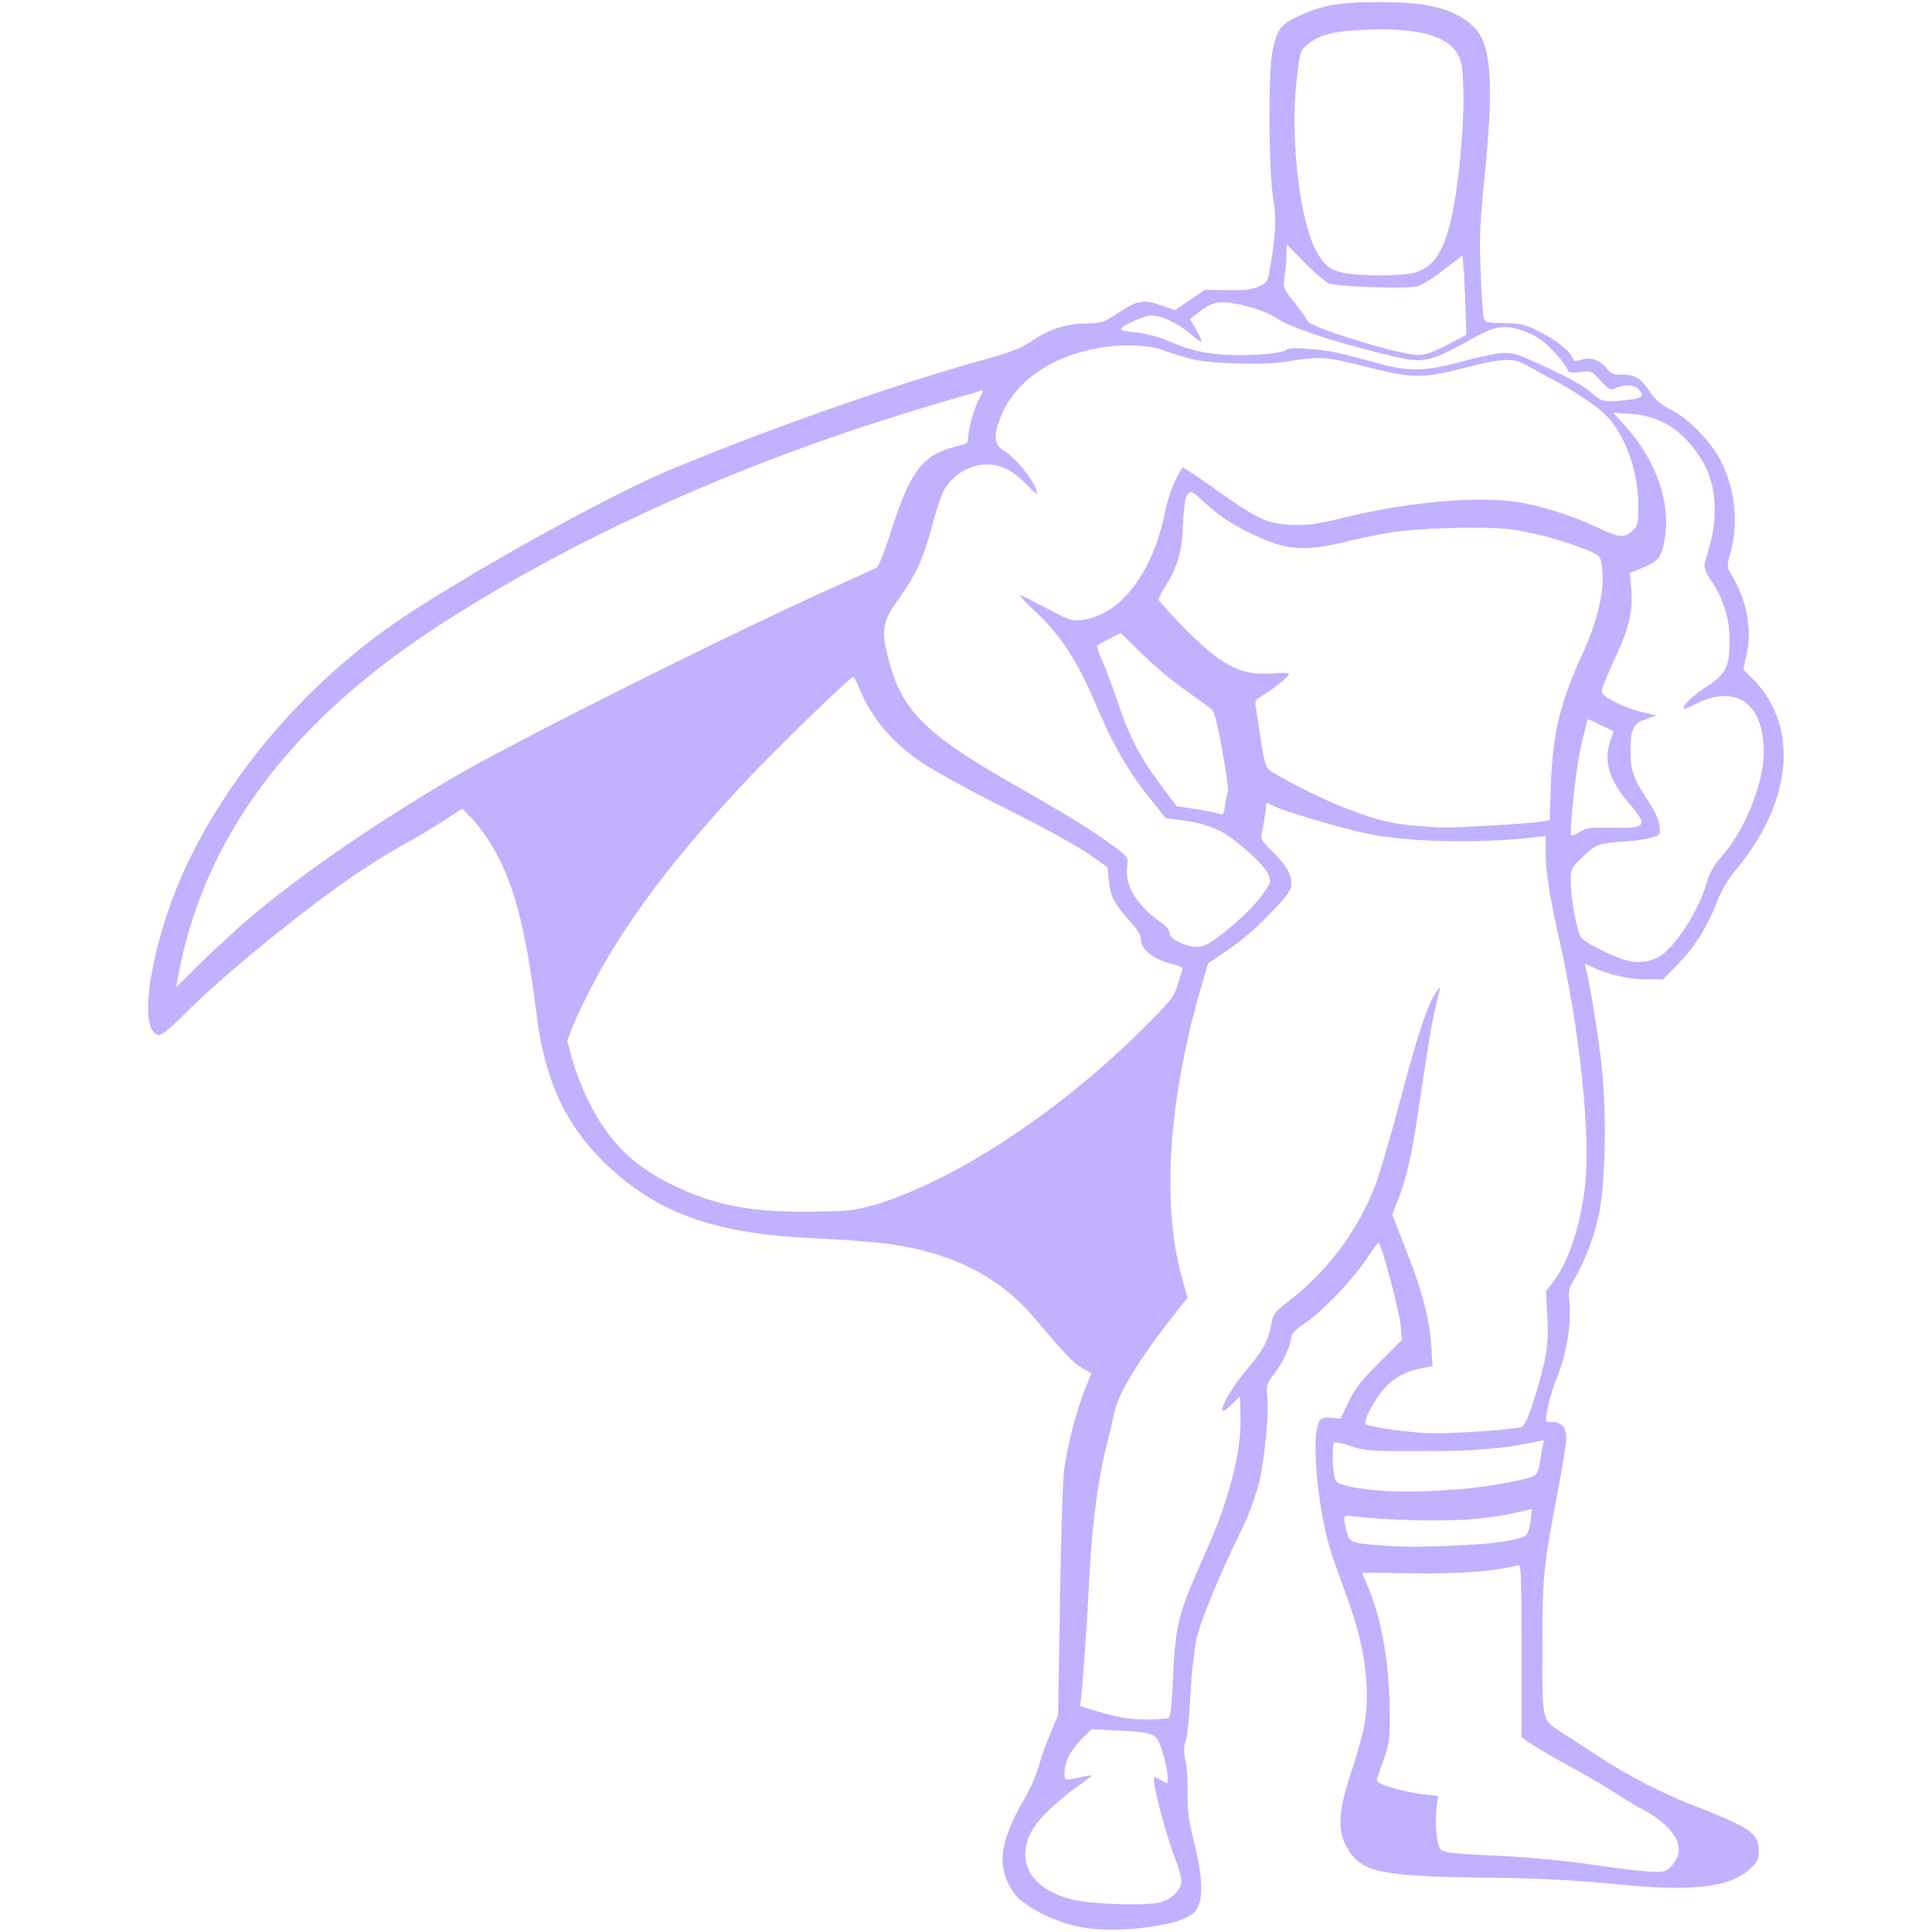 <svg width="35" height="35" viewBox="0 0 35 35" fill="none" xmlns="http://www.w3.org/2000/svg">
<path d="M19.648 34.925C19.192 34.846 18.72 34.629 18.452 34.39C18.27 34.199 18.166 33.947 18.161 33.683C18.161 33.415 18.297 33.039 18.514 32.664C18.645 32.453 18.748 32.225 18.821 31.985C18.867 31.82 18.963 31.552 19.038 31.382L19.169 31.069L19.203 28.979C19.221 27.823 19.254 26.752 19.283 26.586C19.357 26.107 19.482 25.64 19.647 25.185L19.773 24.883L19.59 24.774C19.425 24.672 19.288 24.529 18.747 23.885C18.081 23.099 17.204 22.666 15.961 22.518C15.556 22.479 15.146 22.449 14.736 22.433C12.913 22.347 11.87 21.966 10.931 21.043C10.23 20.354 9.866 19.55 9.718 18.365C9.519 16.764 9.297 15.944 8.887 15.277C8.786 15.113 8.669 14.958 8.539 14.816L8.374 14.651L8.01 14.885C7.81 15.016 7.53 15.181 7.394 15.255C6.938 15.506 6.505 15.785 6.089 16.087C5.07 16.827 3.958 17.756 3.349 18.365C3.076 18.639 2.933 18.758 2.87 18.747C2.454 18.684 2.773 16.884 3.451 15.528C4.317 13.779 5.775 12.167 7.462 11.079C8.846 10.184 11.085 8.953 12.121 8.52C13.961 7.751 16.342 6.919 17.971 6.475C18.314 6.378 18.524 6.292 18.666 6.196C18.985 5.974 19.298 5.866 19.657 5.86C19.959 5.855 19.987 5.849 20.278 5.655C20.62 5.433 20.722 5.421 21.064 5.541L21.287 5.621L21.56 5.433L21.833 5.25L22.226 5.255C22.528 5.261 22.665 5.25 22.796 5.193C22.961 5.119 22.967 5.108 23.012 4.834C23.115 4.241 23.126 3.945 23.064 3.586C22.984 3.114 22.973 1.28 23.053 0.92C23.138 0.533 23.195 0.453 23.486 0.311C23.919 0.099 24.244 0.037 24.99 0.037C25.901 0.037 26.363 0.163 26.705 0.493C27.012 0.79 27.064 1.484 26.904 3.114C26.807 4.053 26.796 4.316 26.824 4.931C26.835 5.323 26.864 5.694 26.876 5.745C26.899 5.843 26.922 5.848 27.252 5.854C27.577 5.859 27.634 5.877 27.941 6.036C28.237 6.191 28.459 6.379 28.505 6.515C28.511 6.544 28.562 6.544 28.653 6.515C28.829 6.464 28.983 6.521 29.109 6.675C29.183 6.772 29.228 6.789 29.4 6.789C29.634 6.789 29.719 6.846 29.913 7.131C30.003 7.259 30.128 7.36 30.272 7.422C30.591 7.582 31.024 8.026 31.189 8.379C31.445 8.903 31.497 9.512 31.337 10.059C31.28 10.265 31.28 10.27 31.399 10.469C31.65 10.897 31.742 11.421 31.639 11.865L31.582 12.127L31.753 12.298C32.601 13.147 32.476 14.531 31.44 15.767C31.324 15.909 31.226 16.064 31.149 16.229C30.95 16.758 30.721 17.129 30.426 17.436L30.124 17.744H29.817C29.509 17.744 29.076 17.641 28.814 17.504C28.706 17.447 28.7 17.447 28.723 17.515C28.792 17.766 28.962 18.785 29.019 19.349C29.11 20.216 29.082 21.475 28.962 22.016C28.875 22.417 28.729 22.803 28.529 23.161C28.416 23.344 28.41 23.383 28.432 23.605C28.466 23.918 28.393 24.443 28.267 24.79C28.113 25.195 28.056 25.383 28.022 25.587C27.993 25.763 27.993 25.763 28.119 25.763C28.284 25.763 28.375 25.86 28.375 26.054C28.375 26.14 28.301 26.601 28.21 27.073C27.959 28.401 27.942 28.549 27.942 29.836C27.937 31.164 27.937 31.152 28.238 31.351L28.917 31.79C29.5 32.177 30.125 32.498 30.779 32.747C31.731 33.123 31.862 33.219 31.862 33.539C31.862 33.681 31.834 33.732 31.714 33.846C31.35 34.199 30.632 34.279 29.184 34.125C28.433 34.054 27.678 34.018 26.923 34.017C24.929 33.988 24.638 33.919 24.376 33.424C24.229 33.139 24.257 32.769 24.462 32.16C24.552 31.892 24.632 31.618 24.701 31.339C24.838 30.678 24.747 29.892 24.428 29.004L24.154 28.246C23.886 27.477 23.739 26.07 23.898 25.751C23.927 25.689 23.978 25.677 24.115 25.682L24.286 25.7L24.428 25.403C24.536 25.169 24.655 25.016 24.98 24.691L25.396 24.276L25.373 24.008C25.355 23.752 25.02 22.509 24.974 22.515C24.956 22.515 24.865 22.64 24.762 22.799C24.512 23.175 23.96 23.756 23.646 23.967C23.509 24.058 23.395 24.166 23.395 24.201C23.39 24.355 23.259 24.657 23.099 24.867C22.945 25.073 22.934 25.107 22.957 25.288C22.996 25.556 22.911 26.416 22.809 26.867C22.717 27.201 22.591 27.526 22.433 27.835C22.04 28.65 21.744 29.378 21.669 29.715C21.616 30.039 21.581 30.366 21.567 30.695C21.549 31.082 21.51 31.458 21.481 31.538C21.442 31.646 21.442 31.732 21.476 31.897C21.504 32.016 21.522 32.284 21.515 32.495C21.51 32.786 21.533 32.974 21.618 33.316C21.766 33.896 21.794 34.262 21.726 34.478C21.68 34.615 21.636 34.666 21.481 34.741C21.139 34.917 20.171 35.014 19.647 34.923L19.648 34.925ZM21.032 34.459C21.231 34.402 21.402 34.231 21.402 34.077C21.402 34.008 21.346 33.809 21.277 33.633C21.14 33.297 20.906 32.408 20.906 32.26C20.906 32.186 20.911 32.18 21.025 32.243L21.151 32.312V32.152C21.133 32.005 21.1 31.86 21.054 31.719C20.945 31.394 20.934 31.388 20.244 31.348L19.777 31.325L19.607 31.49C19.513 31.587 19.43 31.694 19.362 31.809C19.287 31.957 19.259 32.18 19.305 32.23C19.316 32.248 19.43 32.23 19.555 32.202C19.629 32.18 19.706 32.167 19.783 32.163C19.783 32.168 19.657 32.271 19.498 32.379C18.815 32.892 18.575 33.205 18.575 33.604C18.575 34.02 18.968 34.345 19.584 34.442C20.005 34.505 20.825 34.522 21.031 34.46L21.032 34.459ZM30.3 33.78C30.471 33.575 30.448 33.365 30.231 33.125C30.105 32.999 29.963 32.891 29.804 32.806C29.644 32.721 29.484 32.623 29.325 32.522C29.036 32.334 28.739 32.16 28.435 31.998C28.173 31.855 27.917 31.707 27.666 31.548L27.564 31.468V29.902C27.564 28.359 27.558 28.336 27.478 28.359C27.079 28.467 26.418 28.518 25.582 28.501L24.676 28.49L24.807 28.809C25.052 29.413 25.178 30.222 25.178 31.151C25.178 31.499 25.155 31.623 25.07 31.869C25.024 31.988 24.985 32.108 24.944 32.227C24.927 32.279 24.99 32.318 25.223 32.387C25.394 32.438 25.644 32.49 25.787 32.506L26.05 32.535L26.021 32.797C25.993 33.093 26.027 33.406 26.101 33.504C26.147 33.56 26.318 33.584 27.11 33.617C27.708 33.646 28.358 33.708 28.869 33.783C29.314 33.852 29.793 33.908 29.935 33.908C30.174 33.914 30.197 33.903 30.299 33.783L30.3 33.78ZM21.18 31.115C21.203 31.097 21.237 30.79 21.249 30.426C21.295 29.407 21.335 29.258 21.848 28.107C22.269 27.168 22.492 26.29 22.474 25.669L22.463 25.298L22.304 25.453C21.973 25.783 22.201 25.265 22.595 24.803C22.891 24.45 22.994 24.256 23.039 23.943C23.062 23.817 23.108 23.755 23.301 23.607C24.026 23.06 24.584 22.323 24.913 21.477C24.993 21.271 25.198 20.571 25.369 19.922C25.689 18.72 25.86 18.201 26.014 17.979C26.071 17.894 26.094 17.876 26.083 17.933C26 18.238 25.935 18.549 25.889 18.862C25.843 19.14 25.758 19.687 25.701 20.069C25.593 20.85 25.479 21.351 25.325 21.738L25.222 22.001L25.495 22.707C25.78 23.43 25.911 23.955 25.934 24.462L25.951 24.746L25.729 24.792C25.436 24.844 25.175 25.007 25 25.248C24.806 25.527 24.698 25.756 24.749 25.806C24.772 25.829 25.051 25.88 25.371 25.92C25.866 25.977 26.054 25.977 26.709 25.937C26.994 25.926 27.274 25.898 27.553 25.857C27.615 25.834 27.678 25.71 27.78 25.385C28.014 24.639 28.059 24.376 28.031 23.852L28.008 23.391L28.127 23.237C28.406 22.883 28.622 22.246 28.713 21.499C28.821 20.588 28.622 18.679 28.252 17.038C28.076 16.257 28.001 15.79 28.001 15.449V15.147L27.722 15.176C26.719 15.284 25.506 15.255 24.766 15.101C24.361 15.021 23.342 14.72 23.12 14.622L22.944 14.542L22.921 14.742C22.903 14.85 22.887 14.958 22.864 15.072C22.83 15.191 22.841 15.22 23.052 15.425C23.314 15.693 23.394 15.83 23.394 16.011C23.394 16.125 23.332 16.217 23.012 16.547C22.784 16.792 22.529 17.011 22.255 17.202L21.884 17.453L21.724 18.005C21.154 20.028 21.046 21.867 21.422 23.183L21.513 23.513L21.33 23.741C20.647 24.601 20.242 25.256 20.18 25.621C20.143 25.801 20.101 25.98 20.054 26.157C19.906 26.721 19.791 27.547 19.741 28.442C19.706 29.191 19.657 29.939 19.593 30.686L19.565 30.908L19.849 30.994C20.009 31.045 20.249 31.102 20.385 31.125C20.641 31.164 21.115 31.153 21.188 31.114L21.18 31.115ZM26.712 27.981C27.156 27.953 27.56 27.884 27.64 27.816C27.674 27.793 27.715 27.674 27.726 27.554L27.754 27.337L27.401 27.417C27.122 27.474 26.843 27.508 26.563 27.531C25.89 27.559 25.213 27.542 24.546 27.474C24.324 27.44 24.324 27.44 24.392 27.73C24.449 27.946 24.461 27.957 25.041 27.998C25.429 28.032 25.97 28.026 26.71 27.98L26.712 27.981ZM26.341 26.99C26.922 26.939 27.646 26.814 27.788 26.74C27.834 26.717 27.873 26.632 27.891 26.534L27.942 26.232L27.971 26.09L27.828 26.119C27.196 26.25 26.717 26.289 25.76 26.289C24.826 26.289 24.718 26.284 24.473 26.198C24.378 26.159 24.278 26.136 24.176 26.13C24.137 26.153 24.13 26.477 24.165 26.705C24.188 26.842 24.211 26.865 24.348 26.904C24.781 27.023 25.511 27.052 26.342 26.984L26.341 26.99ZM15.769 21.852C17.227 21.431 19.135 20.194 20.696 18.645C21.203 18.138 21.266 18.07 21.334 17.842L21.424 17.551C21.435 17.528 21.345 17.489 21.225 17.46C20.913 17.386 20.673 17.205 20.673 17.04C20.673 16.942 20.616 16.846 20.451 16.669C20.183 16.367 20.115 16.235 20.087 15.946L20.064 15.712L19.744 15.484C19.562 15.353 18.924 15 18.246 14.658C17.73 14.406 17.224 14.133 16.731 13.838C16.161 13.456 15.78 13 15.563 12.46C15.524 12.352 15.472 12.261 15.455 12.261C15.409 12.261 14.127 13.497 13.58 14.078C12.23 15.502 11.302 16.738 10.714 17.883C10.567 18.167 10.407 18.504 10.361 18.629L10.276 18.856L10.379 19.238C10.441 19.444 10.572 19.779 10.675 19.978C11.034 20.685 11.461 21.111 12.168 21.459C12.926 21.835 13.598 21.967 14.72 21.949C15.323 21.944 15.501 21.926 15.768 21.846L15.769 21.852ZM4.261 16.856C5.218 16.007 6.54 15.078 8.158 14.116C9.218 13.484 13.314 11.433 15.2 10.595C15.542 10.441 15.85 10.299 15.883 10.282C15.917 10.259 16.015 10.014 16.105 9.741C16.505 8.476 16.704 8.226 17.427 8.061C17.517 8.038 17.541 8.009 17.541 7.919C17.541 7.754 17.654 7.372 17.752 7.201C17.826 7.07 17.826 7.064 17.762 7.082C17.723 7.093 17.484 7.162 17.233 7.236C13.758 8.239 10.722 9.571 8.101 11.235C5.305 13.012 3.692 15.143 3.225 17.695L3.192 17.883L3.534 17.547C3.717 17.359 4.047 17.052 4.263 16.863L4.261 16.856ZM30.039 17.34C30.318 17.198 30.751 16.543 30.91 16.024C30.956 15.842 31.047 15.671 31.178 15.529C31.599 15.062 31.947 14.213 31.953 13.632C31.953 12.727 31.44 12.379 30.694 12.766C30.597 12.812 30.518 12.846 30.506 12.835C30.466 12.796 30.676 12.59 30.933 12.43C31.269 12.208 31.333 12.077 31.333 11.605C31.338 11.223 31.224 10.849 31.008 10.534C30.905 10.38 30.866 10.278 30.882 10.214L30.985 9.833C31.127 9.325 31.076 8.744 30.854 8.375C30.523 7.817 30.119 7.544 29.554 7.498L29.224 7.475L29.418 7.691C29.993 8.312 30.272 9.092 30.158 9.759C30.101 10.102 30.05 10.17 29.719 10.301L29.526 10.381L29.549 10.643C29.588 11.071 29.515 11.384 29.241 11.959C29.105 12.25 29.002 12.511 29.014 12.54C29.048 12.637 29.424 12.819 29.721 12.893L30.011 12.962L29.829 13.024C29.589 13.099 29.538 13.207 29.538 13.6C29.538 13.958 29.589 14.107 29.851 14.5C29.97 14.67 30.05 14.848 30.062 14.949C30.085 15.109 30.079 15.12 29.948 15.166C29.799 15.208 29.646 15.233 29.492 15.24C28.956 15.274 28.917 15.292 28.677 15.519C28.46 15.725 28.455 15.736 28.455 15.963C28.455 16.276 28.574 16.909 28.649 16.995C28.746 17.097 29.286 17.365 29.497 17.405C29.679 17.451 29.872 17.428 30.039 17.342V17.34ZM22.148 16.914C22.496 16.64 22.77 16.367 22.923 16.133C23.02 15.991 23.026 15.962 22.98 15.842C22.9 15.659 22.376 15.187 22.085 15.044C21.891 14.958 21.686 14.898 21.476 14.868L21.117 14.822L20.895 14.543C20.433 13.974 20.177 13.53 19.812 12.669C19.493 11.939 19.214 11.513 18.77 11.091C18.587 10.92 18.457 10.778 18.468 10.778C18.491 10.778 18.707 10.886 18.958 11.017C19.374 11.239 19.425 11.257 19.613 11.228C20.291 11.149 20.89 10.369 21.106 9.275C21.168 8.968 21.294 8.654 21.425 8.466C21.431 8.46 21.693 8.631 22.001 8.853C22.782 9.405 22.952 9.49 23.396 9.508C23.687 9.519 23.852 9.497 24.376 9.371C25.493 9.098 26.701 8.989 27.436 9.087C27.851 9.144 28.45 9.326 28.894 9.536C29.332 9.742 29.418 9.753 29.56 9.627C29.679 9.524 29.679 9.508 29.679 9.126C29.673 8.562 29.468 7.953 29.155 7.588C28.995 7.4 28.546 7.093 28.101 6.859C27.942 6.775 27.785 6.69 27.628 6.603C27.417 6.477 27.179 6.495 26.529 6.665C25.776 6.859 25.577 6.859 24.718 6.637C23.988 6.454 23.943 6.449 23.225 6.562C22.843 6.619 21.886 6.585 21.567 6.5C21.407 6.454 21.247 6.409 21.094 6.352C20.815 6.244 20.331 6.227 19.892 6.306C19.02 6.461 18.36 6.933 18.12 7.576C17.994 7.901 18.012 8.055 18.177 8.157C18.439 8.322 18.786 8.773 18.786 8.949C18.786 8.96 18.701 8.887 18.604 8.784C18.359 8.528 18.137 8.413 17.874 8.413C17.704 8.418 17.539 8.47 17.397 8.563C17.255 8.657 17.142 8.788 17.071 8.942C16.995 9.144 16.93 9.349 16.878 9.558C16.718 10.139 16.576 10.447 16.274 10.858C16.006 11.228 15.967 11.393 16.063 11.809C16.302 12.857 16.718 13.279 18.455 14.265C19.366 14.783 19.833 15.074 20.175 15.33C20.438 15.524 20.443 15.536 20.42 15.683C20.369 16.026 20.585 16.395 21.013 16.697C21.121 16.771 21.189 16.851 21.189 16.908C21.189 17.011 21.48 17.153 21.69 17.153C21.809 17.153 21.901 17.102 22.146 16.914H22.148ZM29.172 14.993C29.833 15.016 29.867 14.965 29.515 14.555C29.144 14.127 29.042 13.78 29.179 13.398L29.236 13.251L29.002 13.137C28.922 13.098 28.842 13.057 28.762 13.029C28.723 13.183 28.683 13.331 28.649 13.485C28.563 13.833 28.46 14.733 28.455 15.114C28.455 15.148 28.512 15.137 28.609 15.075C28.746 14.995 28.815 14.984 29.174 14.995L29.172 14.993ZM26.957 14.959C27.356 14.936 27.766 14.908 27.874 14.89L28.073 14.862L28.096 14.207C28.13 13.273 28.267 12.72 28.672 11.836C28.956 11.21 29.082 10.663 29.019 10.253C28.996 10.077 28.985 10.065 28.746 9.962C28.307 9.788 27.851 9.663 27.384 9.591C26.935 9.529 25.612 9.563 25.117 9.66C24.911 9.694 24.536 9.774 24.286 9.836C23.664 9.978 23.334 9.962 22.862 9.756C22.395 9.551 22.098 9.364 21.819 9.101C21.597 8.895 21.574 8.884 21.517 8.953C21.471 9.005 21.448 9.159 21.432 9.489C21.415 9.997 21.335 10.264 21.113 10.622C21.063 10.696 21.021 10.775 20.987 10.857C20.987 10.874 21.157 11.073 21.369 11.29C22.098 12.048 22.457 12.241 23.032 12.201C23.22 12.183 23.352 12.19 23.352 12.212C23.352 12.258 22.981 12.547 22.828 12.627C22.753 12.667 22.737 12.707 22.748 12.792L22.839 13.391C22.89 13.733 22.929 13.892 22.981 13.938C23.117 14.051 23.824 14.417 24.268 14.598C24.849 14.832 25.168 14.918 25.612 14.957C26.159 15.003 26.17 15.003 26.957 14.957V14.959ZM22.246 14.332C22.257 14.315 22.217 13.985 22.143 13.603C22.052 13.085 22.001 12.896 21.944 12.845C21.904 12.811 21.693 12.662 21.482 12.509C21.205 12.31 20.942 12.091 20.696 11.854L20.303 11.467L20.092 11.575L19.87 11.694C19.889 11.783 19.919 11.869 19.961 11.95C20.023 12.087 20.149 12.423 20.24 12.696C20.479 13.408 20.668 13.751 21.14 14.371L21.316 14.605L21.652 14.656C21.84 14.685 22.028 14.725 22.079 14.742C22.159 14.775 22.17 14.759 22.193 14.576C22.204 14.496 22.222 14.411 22.245 14.331L22.246 14.332ZM29.463 7.246C29.754 7.218 29.806 7.177 29.68 7.047C29.6 6.967 29.418 6.962 29.27 7.029C29.172 7.075 29.151 7.063 28.996 6.898C28.837 6.722 28.826 6.716 28.626 6.739C28.443 6.761 28.415 6.756 28.392 6.682C28.32 6.559 28.232 6.448 28.129 6.351C28 6.204 27.838 6.089 27.657 6.016C27.303 5.879 27.104 5.896 26.767 6.084C25.793 6.614 25.833 6.608 24.893 6.369C24.015 6.147 23.36 5.919 23.149 5.776C22.973 5.657 22.597 5.526 22.283 5.485C22.049 5.451 21.901 5.503 21.679 5.684L21.56 5.781L21.668 5.97C21.816 6.232 21.799 6.249 21.578 6.055C21.338 5.856 21.054 5.719 20.871 5.713C20.74 5.713 20.352 5.883 20.307 5.958C20.289 5.981 20.409 6.009 20.569 6.02C20.734 6.037 20.962 6.094 21.116 6.157C21.515 6.327 21.72 6.384 22.084 6.419C22.483 6.459 23.206 6.414 23.291 6.345C23.337 6.305 23.462 6.299 23.724 6.322C24.072 6.345 24.215 6.379 25.04 6.601C25.519 6.732 25.855 6.72 26.425 6.567C26.688 6.492 27.018 6.419 27.154 6.402C27.389 6.379 27.433 6.391 27.799 6.556C28.38 6.818 28.688 6.984 28.859 7.137C29.029 7.284 29.052 7.284 29.462 7.25L29.463 7.246ZM26.216 6.25L26.564 6.067L26.553 5.714C26.547 5.469 26.535 5.229 26.524 4.991L26.496 4.626L26.148 4.894C25.943 5.054 25.744 5.173 25.658 5.191C25.408 5.237 24.172 5.191 24.057 5.129C23.904 5.016 23.761 4.89 23.629 4.752L23.31 4.427L23.305 4.621C23.305 4.724 23.294 4.9 23.271 5.008C23.242 5.214 23.242 5.219 23.464 5.498C23.583 5.652 23.681 5.789 23.681 5.806C23.681 5.914 25.327 6.427 25.698 6.432C25.817 6.432 25.966 6.381 26.216 6.25ZM25.555 4.956C25.966 4.876 26.165 4.579 26.319 3.828C26.479 3.019 26.558 1.749 26.484 1.207C26.415 0.717 25.868 0.501 24.826 0.535C24.176 0.558 23.908 0.62 23.686 0.808C23.549 0.922 23.549 0.934 23.487 1.474C23.373 2.511 23.544 3.987 23.84 4.539C23.983 4.807 24.108 4.903 24.37 4.949C24.666 5.001 25.298 5.001 25.554 4.955L25.555 4.956Z" fill="#C1B1FF"/>
</svg>
